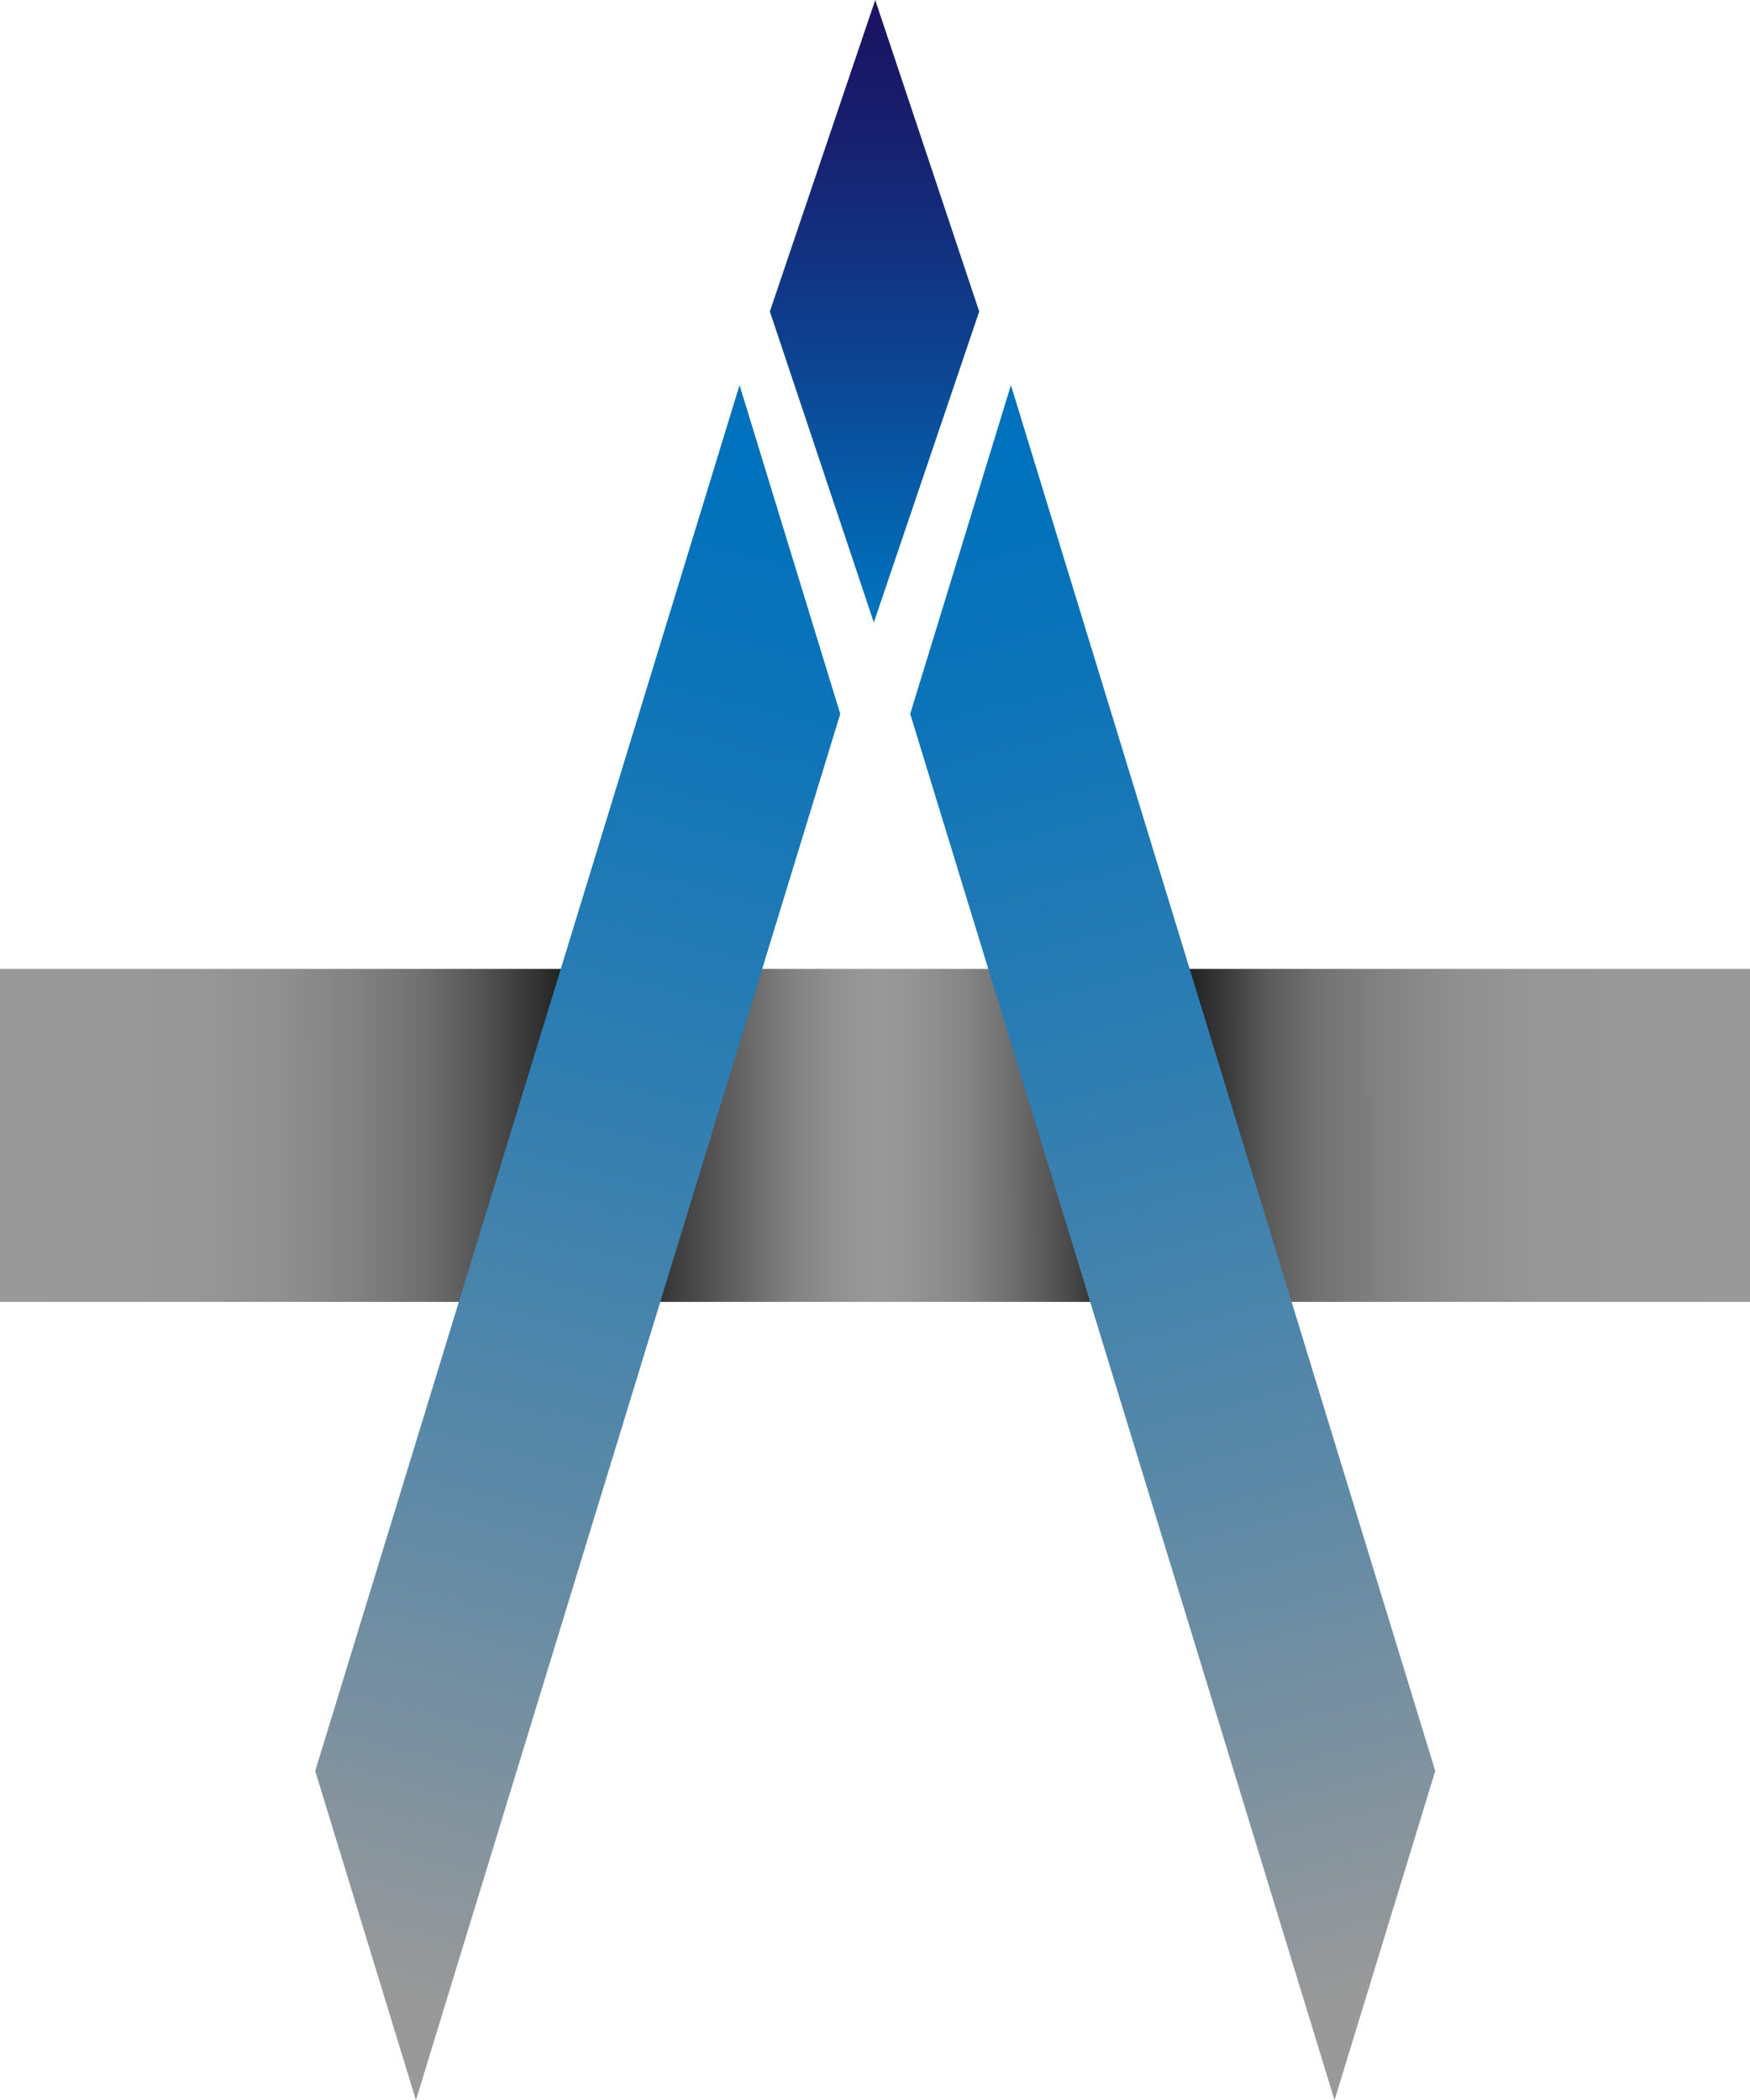 <svg xmlns="http://www.w3.org/2000/svg" xmlns:xlink="http://www.w3.org/1999/xlink" viewBox="0 0 37.53 45.04">
  <defs>
    <linearGradient id="prefix__b" x1=".07" y1="24.37" x2="37.62" y2="24.33" gradientUnits="userSpaceOnUse">
      <stop offset="0" stop-color="#999" />
      <stop offset=".11" stop-color="#979797" />
      <stop offset=".16" stop-color="#8f8f8f" />
      <stop offset=".2" stop-color="#828282" />
      <stop offset=".24" stop-color="#6f6f6f" />
      <stop offset=".27" stop-color="#575757" />
      <stop offset=".3" stop-color="#383838" />
      <stop offset=".33" stop-color="#161616" />
      <stop offset=".34" />
      <stop offset=".35" stop-color="#070707" />
      <stop offset=".38" stop-color="#3a3a3a" />
      <stop offset=".42" stop-color="#636363" />
      <stop offset=".45" stop-color="#818181" />
      <stop offset=".48" stop-color="#939393" />
      <stop offset=".5" stop-color="#999" />
      <stop offset=".52" stop-color="#949494" />
      <stop offset=".55" stop-color="#858585" />
      <stop offset=".58" stop-color="#6b6b6b" />
      <stop offset=".61" stop-color="#484848" />
      <stop offset=".64" stop-color="#1c1c1c" />
      <stop offset=".65" />
      <stop offset=".67" stop-color="#1a1a1a" />
      <stop offset=".7" stop-color="#3c3c3c" />
      <stop offset=".72" stop-color="#595959" />
      <stop offset=".75" stop-color="#717171" />
      <stop offset=".79" stop-color="#838383" />
      <stop offset=".83" stop-color="#8f8f8f" />
      <stop offset=".88" stop-color="#979797" />
      <stop offset="1" stop-color="#999" />
    </linearGradient>
    <linearGradient id="prefix__a" x1="16.58" y1="10.36" x2="8.22" y2="42.84" gradientUnits="userSpaceOnUse">
      <stop offset="0" stop-color="#0071bc" />
      <stop offset=".13" stop-color="#0c74b9" />
      <stop offset=".37" stop-color="#2c7db2" />
      <stop offset=".69" stop-color="#608aa6" />
      <stop offset="1" stop-color="#999" />
    </linearGradient>
    <linearGradient id="prefix__c" x1="18.77" y1=".52" x2="18.77" y2="12.91" gradientUnits="userSpaceOnUse">
      <stop offset="0" stop-color="#1b1464" />
      <stop offset=".2" stop-color="#17206f" />
      <stop offset=".55" stop-color="#0e408e" />
      <stop offset="1" stop-color="#0071bc" />
    </linearGradient>
    <linearGradient id="prefix__d" x1="15.06" y1="10.36" x2="6.69" y2="42.84"
      gradientTransform="matrix(-1 0 0 1 36.01 0)" xlink:href="#prefix__a" />
  </defs>
  <g data-name="图层 2">
    <g data-name="图层 1">
      <path fill="url(#prefix__b)" d="M0 20.78h37.53v7.14H0z" />
      <path fill="url(#prefix__a)" d="M18.02 15.31l-9.1 29.73-2.16-7.06 9.1-29.72 2.16 7.05z" />
      <path d="M18.77 0L21 6.68l-2.26 6.67-2.23-6.67z" fill="url(#prefix__c)" />
      <path fill="url(#prefix__d)" d="M19.52 15.31l9.1 29.73 2.16-7.06-9.1-29.72-2.16 7.05z" />
    </g>
  </g>
</svg>